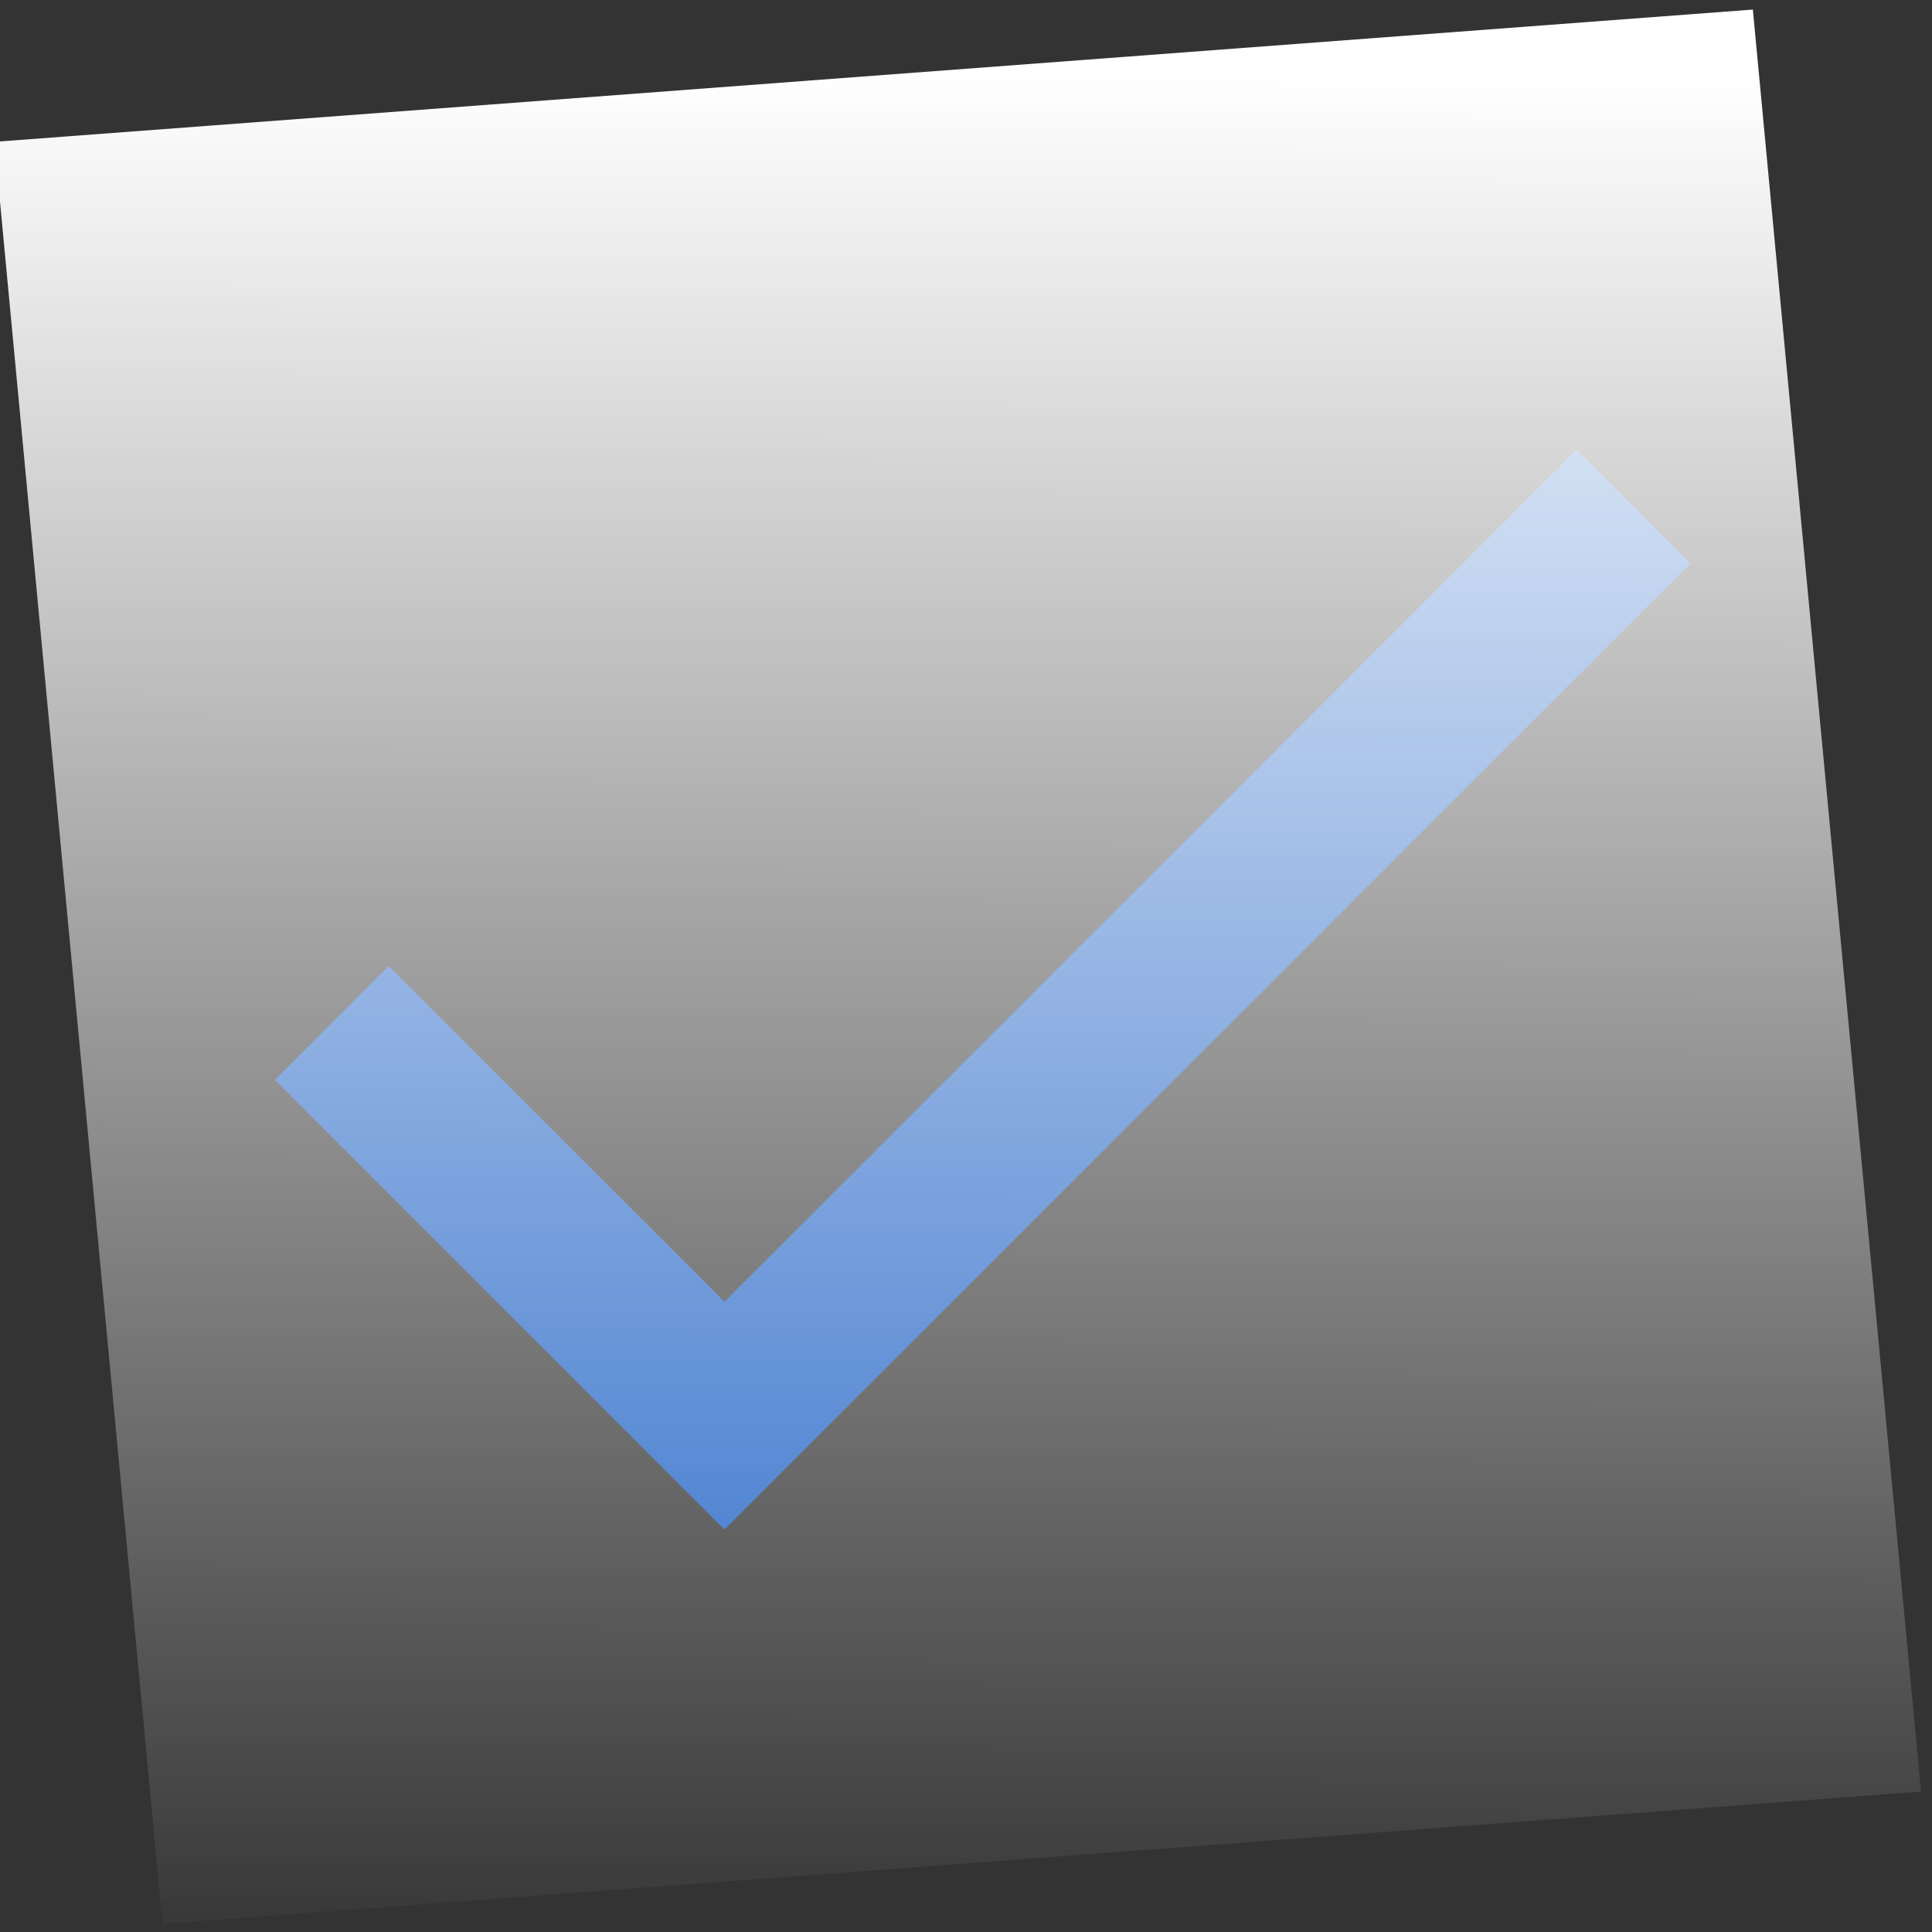 <?xml version="1.0" encoding="UTF-8" standalone="no"?>
<svg
   xmlns:dc="http://purl.org/dc/elements/1.1/"
   xmlns:cc="http://creativecommons.org/ns#"
   xmlns:rdf="http://www.w3.org/1999/02/22-rdf-syntax-ns#"
   xmlns:svg="http://www.w3.org/2000/svg"
   xmlns="http://www.w3.org/2000/svg"
   xmlns:xlink="http://www.w3.org/1999/xlink"
   xmlns:sodipodi="http://sodipodi.sourceforge.net/DTD/sodipodi-0.dtd"
   xmlns:inkscape="http://www.inkscape.org/namespaces/inkscape"
   width="48"
   height="48"
   viewBox="0 0 48 48"
   id="svg2"
   version="1.1"
   inkscape:version="0.91 r"
   sodipodi:docname="reduce.svg"
   inkscape:export-filename="/home/bquint/GitHub/goodman/assets/images/reduce.png"
   inkscape:export-xdpi="96"
   inkscape:export-ydpi="96">
  <rect x="0" y="0" width="48" height="48" fill="#333333" stroke="none"/>
  <defs
     id="defs8">
    <linearGradient
       inkscape:collect="always"
       xlink:href="#linearGradient4142"
       id="linearGradient4148"
       x1="-131.334"
       y1="-21.746"
       x2="-30.111"
       y2="-13.017"
       gradientUnits="userSpaceOnUse"
       gradientTransform="matrix(0.464,0,0,0.518,64.658,-13.012)" />
    <linearGradient
       inkscape:collect="always"
       id="linearGradient4142">
      <stop
         style="stop-color:#ffffff;stop-opacity:1"
         offset="0"
         id="stop4144" />
      <stop
         style="stop-color:#ffffff;stop-opacity:0"
         offset="1"
         id="stop4146" />
    </linearGradient>
  </defs>
  <sodipodi:namedview
     pagecolor="#ffffff"
     bordercolor="#666666"
     borderopacity="1"
     objecttolerance="10"
     gridtolerance="10"
     guidetolerance="10"
     inkscape:pageopacity="0"
     inkscape:pageshadow="2"
     inkscape:window-width="1083"
     inkscape:window-height="692"
     id="namedview6"
     showgrid="false"
     inkscape:zoom="4.9166667"
     inkscape:cx="-37.423729"
     inkscape:cy="24"
     inkscape:window-x="167"
     inkscape:window-y="428"
     inkscape:window-maximized="0"
     inkscape:current-layer="svg2" />
  <path
     d="M18 32.34L9.66 24l-2.83 2.83L18 38l24-24-2.83-2.83z"
     id="path4"
     style="fill:#1e61c5;fill-opacity:1" />
  <rect
     style="opacity:1;fill:url(#linearGradient4148);fill-opacity:1;stroke:none;stroke-width:10;stroke-miterlimit:0;stroke-dasharray:none;stroke-dashoffset:0;stroke-opacity:1"
     id="rect4140"
     width="44.451"
     height="43.821"
     x="3.503"
     y="-43.35"
     ry="0"
     transform="matrix(0.094,0.996,-0.997,0.075,0,0)" />
</svg>
